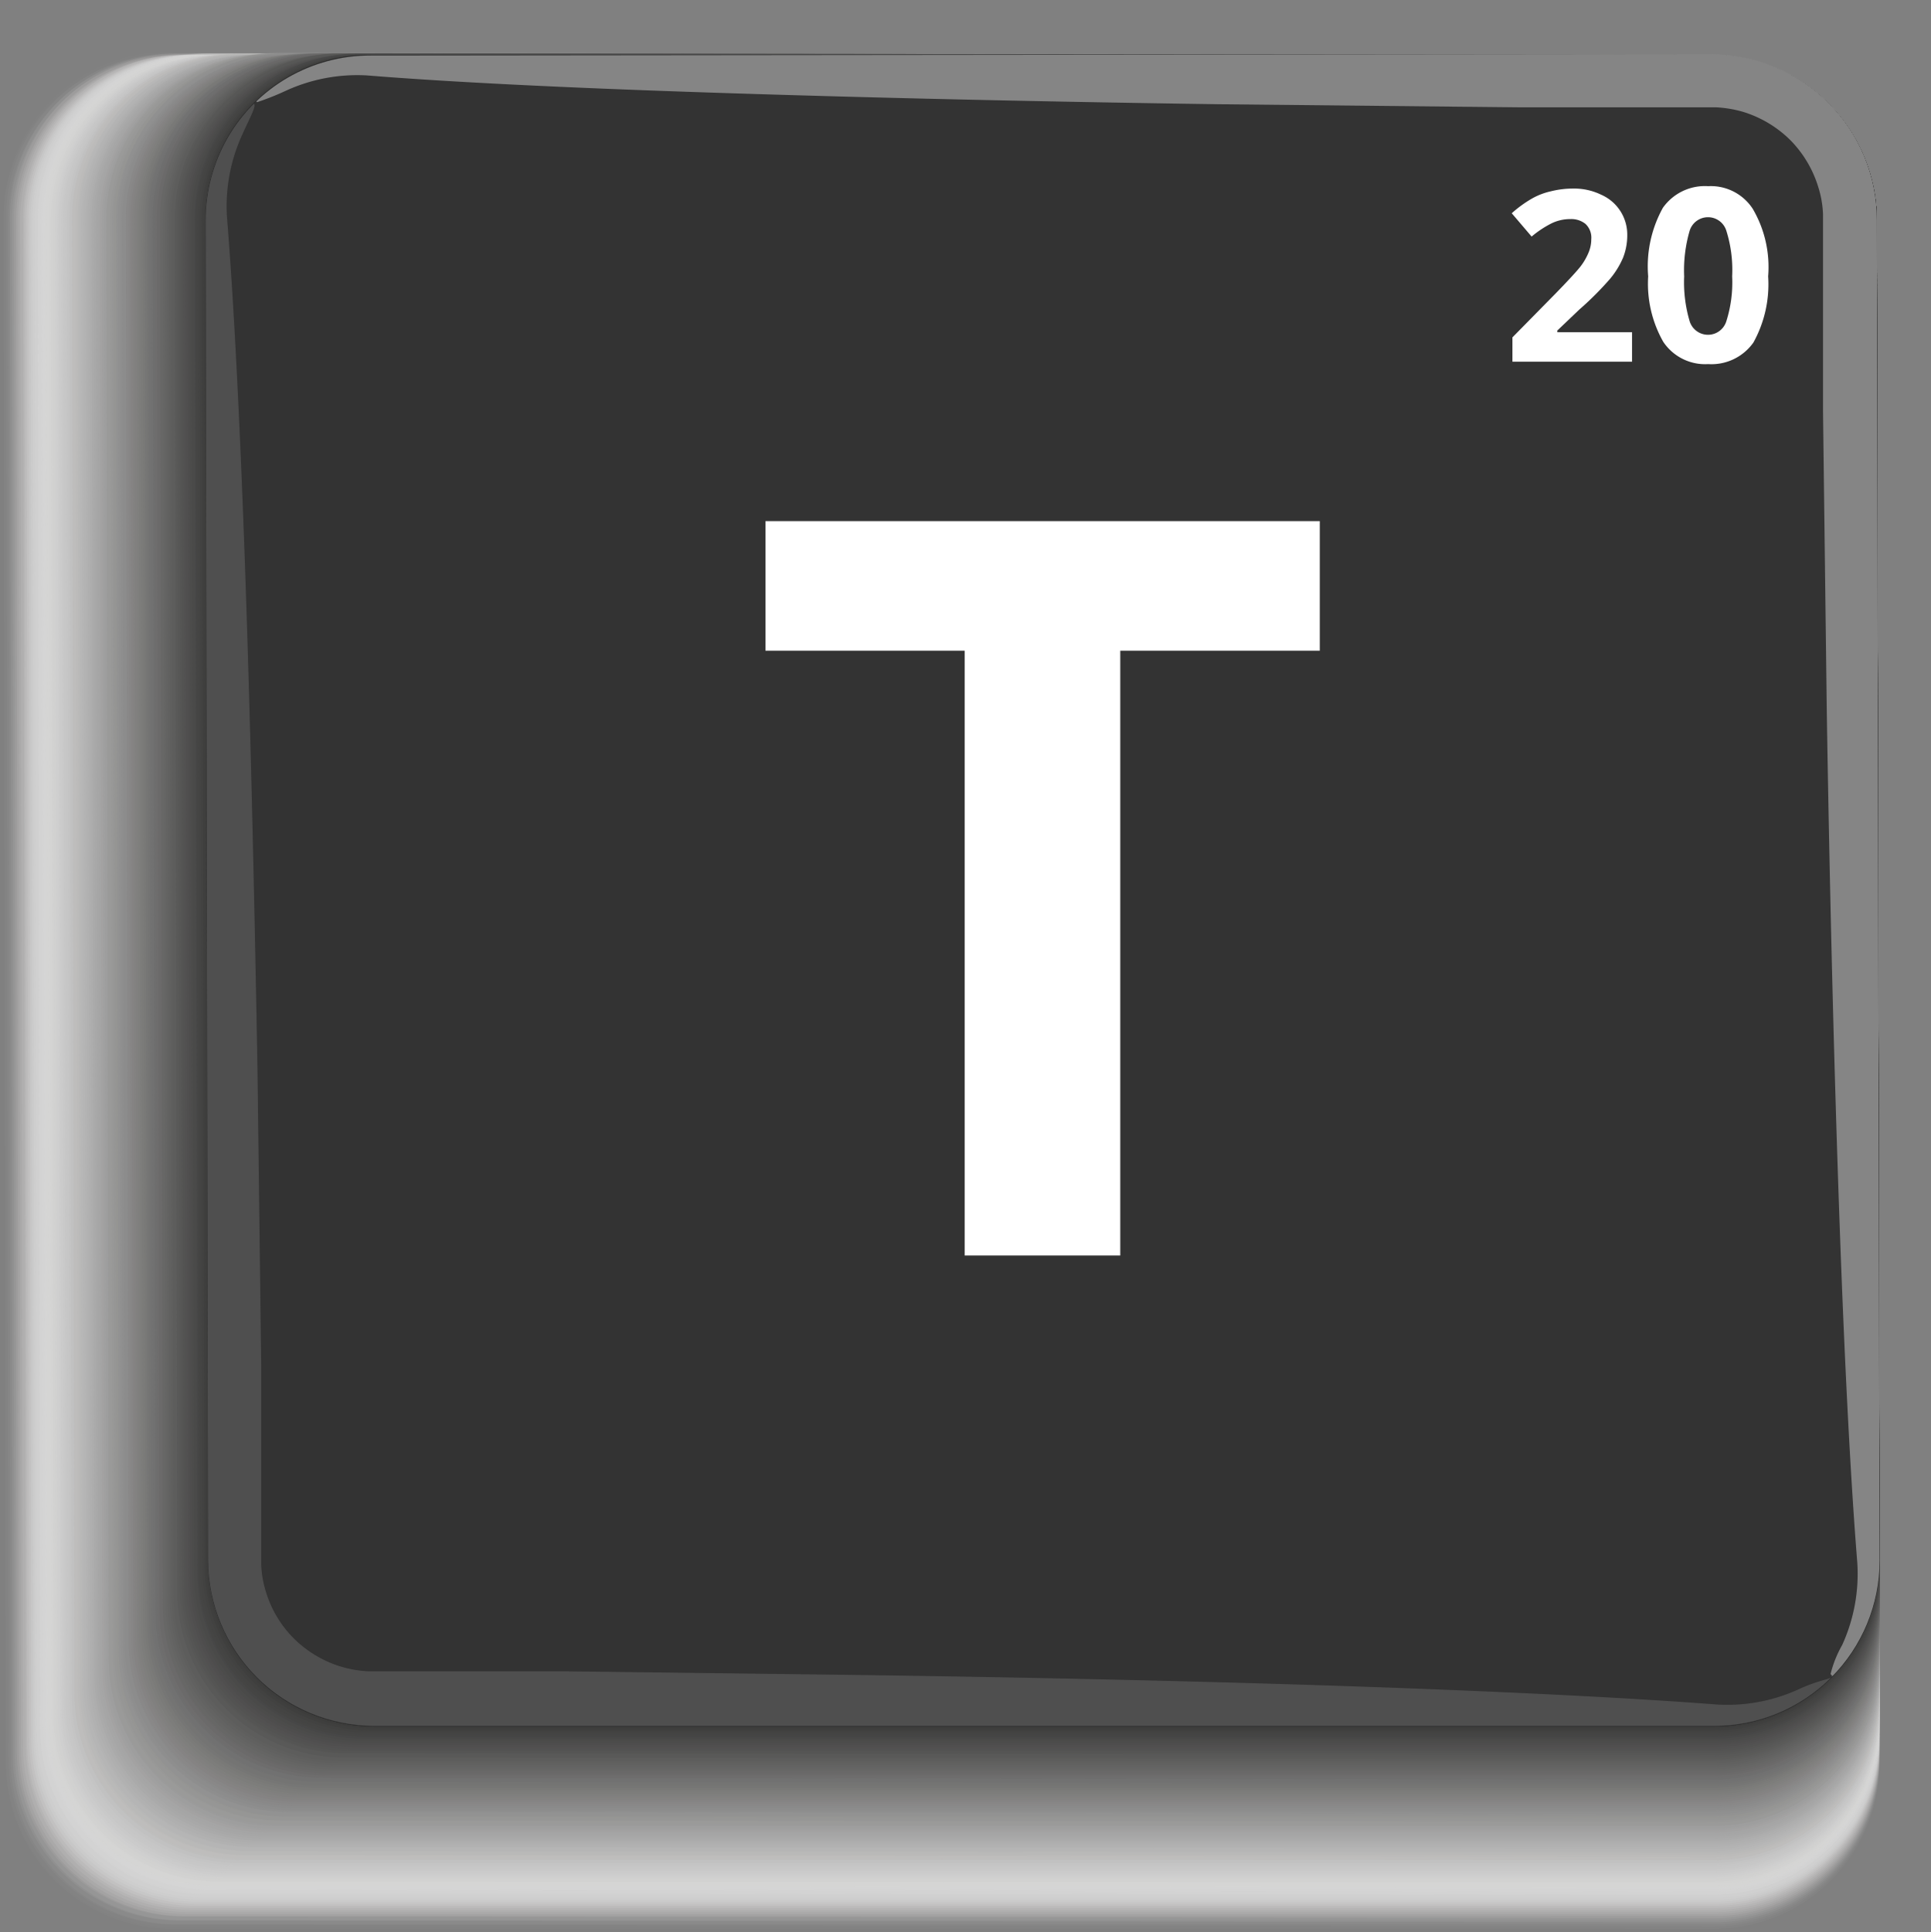 <svg xmlns="http://www.w3.org/2000/svg" xmlns:xlink="http://www.w3.org/1999/xlink" viewBox="0 0 56.33 56.36"><rect x="0" y="0" width="56.33" height="56.36" fill="#808080" stroke="none"/><defs><style>.cls-1{fill:none;}.cls-2{isolation:isolate;}.cls-3{mix-blend-mode:multiply;}.cls-110,.cls-4{fill:#fff;}.cls-4{opacity:0;}.cls-5{fill:#fdfdfd;opacity:0.01;}.cls-6{fill:#fbfbfb;opacity:0.02;}.cls-7{fill:#f9f9f9;opacity:0.03;}.cls-8{fill:#f7f7f7;opacity:0.04;}.cls-9{fill:#f5f5f5;opacity:0.05;}.cls-10{fill:#f3f3f3;opacity:0.06;}.cls-11{fill:#f2f1f1;opacity:0.07;}.cls-12{fill:#f0f0ef;opacity:0.08;}.cls-13{fill:#eee;opacity:0.09;}.cls-14{fill:#ececec;opacity:0.1;}.cls-15{fill:#eaeaea;opacity:0.11;}.cls-16{fill:#e8e8e8;opacity:0.12;}.cls-17{fill:#e6e6e6;opacity:0.13;}.cls-18{fill:#e4e4e4;opacity:0.14;}.cls-19{fill:#e2e2e2;opacity:0.15;}.cls-20{fill:#e0e0e0;opacity:0.16;}.cls-21{fill:#dedede;opacity:0.17;}.cls-22{fill:#dcdcdc;opacity:0.18;}.cls-23{fill:#dadada;opacity:0.19;}.cls-24{fill:#d8d8d8;opacity:0.2;}.cls-25{fill:#d7d6d6;opacity:0.21;}.cls-26{fill:#d5d5d4;opacity:0.22;}.cls-27{fill:#d3d3d2;opacity:0.23;}.cls-28{fill:#d1d1d0;opacity:0.24;}.cls-29{fill:#cfcfcf;opacity:0.25;}.cls-30{fill:#cdcdcd;opacity:0.26;}.cls-31{fill:#cbcbcb;opacity:0.27;}.cls-32{fill:#c9c9c9;opacity:0.28;}.cls-33{fill:#c7c7c7;opacity:0.29;}.cls-34{fill:#c5c5c5;opacity:0.3;}.cls-35{fill:#c3c3c3;opacity:0.31;}.cls-36{fill:#c1c1c1;opacity:0.32;}.cls-37{fill:#bfbfbf;opacity:0.33;}.cls-38{fill:#bdbdbd;opacity:0.34;}.cls-39{fill:#bcbbbb;opacity:0.35;}.cls-40{fill:#babab9;opacity:0.36;}.cls-41{fill:#b8b8b7;opacity:0.37;}.cls-42{fill:#b6b6b5;opacity:0.38;}.cls-43{fill:#b4b4b3;opacity:0.39;}.cls-44{fill:#b2b2b1;opacity:0.4;}.cls-45{fill:#b0b0b0;opacity:0.41;}.cls-46{fill:#aeaeae;opacity:0.42;}.cls-47{fill:#acacac;opacity:0.43;}.cls-48{fill:#aaa;opacity:0.44;}.cls-49{fill:#a8a8a8;opacity:0.45;}.cls-50{fill:#a6a6a6;opacity:0.46;}.cls-51{fill:#a4a4a4;opacity:0.47;}.cls-52{fill:#a3a2a2;opacity:0.48;}.cls-53{fill:#a1a0a0;opacity:0.49;}.cls-54{fill:#9f9f9e;opacity:0.5;}.cls-55{fill:#9d9d9c;opacity:0.5;}.cls-56{fill:#9b9b9a;opacity:0.51;}.cls-57{fill:#999998;opacity:0.52;}.cls-58{fill:#979796;opacity:0.53;}.cls-59{fill:#959594;opacity:0.54;}.cls-60{fill:#939392;opacity:0.55;}.cls-61{fill:#919191;opacity:0.56;}.cls-62{fill:#8f8f8f;opacity:0.57;}.cls-63{fill:#8d8d8d;opacity:0.58;}.cls-64{fill:#8b8b8b;opacity:0.59;}.cls-65{fill:#898989;opacity:0.6;}.cls-66{fill:#888787;opacity:0.61;}.cls-67{fill:#868585;opacity:0.62;}.cls-68{fill:#848383;opacity:0.63;}.cls-69{fill:#828281;opacity:0.64;}.cls-70{fill:#80807f;opacity:0.65;}.cls-71{fill:#7e7e7d;opacity:0.66;}.cls-72{fill:#7c7c7b;opacity:0.67;}.cls-73{fill:#7a7a79;opacity:0.68;}.cls-74{fill:#787877;opacity:0.69;}.cls-75{fill:#767675;opacity:0.7;}.cls-76{fill:#747473;opacity:0.71;}.cls-77{fill:#727272;opacity:0.72;}.cls-78{fill:#707070;opacity:0.73;}.cls-79{fill:#6e6e6e;opacity:0.74;}.cls-80{fill:#6d6c6c;opacity:0.75;}.cls-81{fill:#6b6a6a;opacity:0.76;}.cls-82{fill:#696868;opacity:0.77;}.cls-83{fill:#676766;opacity:0.78;}.cls-84{fill:#656564;opacity:0.79;}.cls-85{fill:#636362;opacity:0.8;}.cls-86{fill:#616160;opacity:0.81;}.cls-87{fill:#5f5f5e;opacity:0.82;}.cls-88{fill:#5d5d5c;opacity:0.83;}.cls-89{fill:#5b5b5a;opacity:0.84;}.cls-90{fill:#595958;opacity:0.85;}.cls-91{fill:#575756;opacity:0.86;}.cls-92{fill:#555554;opacity:0.87;}.cls-93{fill:#535352;opacity:0.88;}.cls-94{fill:#525151;opacity:0.89;}.cls-95{fill:#504f4f;opacity:0.9;}.cls-96{fill:#4e4d4d;opacity:0.91;}.cls-97{fill:#4c4c4b;opacity:0.92;}.cls-98{fill:#4a4a49;opacity:0.93;}.cls-99{fill:#484847;opacity:0.94;}.cls-100{fill:#464645;opacity:0.95;}.cls-101{fill:#444443;opacity:0.96;}.cls-102{fill:#424241;opacity:0.97;}.cls-103{fill:#40403f;opacity:0.98;}.cls-104{fill:#3e3e3d;opacity:0.99;}.cls-105{fill:#1a1a1a;}.cls-106{fill:#333;}.cls-107{clip-path:url(#clip-path);}.cls-108{fill:#4f4f4f;}.cls-109{fill:#858585;}</style><clipPath id="clip-path" transform="translate(-1089.25 -545.16)"><path id="SVGID" class="cls-1" d="M1139.17,546.74a4.83,4.83,0,0,1,4.83,4.83l.08,39.11a4.82,4.82,0,0,1-4.82,4.82l-39.1,0a4.85,4.85,0,0,1-4.84-4.83l-.07-39.07a4.8,4.8,0,0,1,4.81-4.82Z"/></clipPath></defs><g class="cls-2"><g id="Capa_1" data-name="Capa 1"><g class="cls-3"><path class="cls-4" d="M1139.17,546.76a4.83,4.83,0,0,1,4.83,4.83l.08,45.11a4.82,4.82,0,0,1-4.82,4.82l-45.1,0a4.85,4.85,0,0,1-4.84-4.83l-.07-45.11a4.79,4.79,0,0,1,4.81-4.82Z" transform="translate(-1089.25 -545.16)"/><path class="cls-5" d="M1139.17,546.76a4.83,4.83,0,0,1,4.83,4.83l.08,45a4.83,4.83,0,0,1-4.82,4.83l-45-.05a4.85,4.85,0,0,1-4.84-4.83l-.07-45.05a4.79,4.79,0,0,1,4.81-4.82Z" transform="translate(-1089.25 -545.16)"/><path class="cls-6" d="M1139.17,546.76a4.83,4.83,0,0,1,4.83,4.83l.08,45a4.83,4.83,0,0,1-4.82,4.83l-45,0a4.85,4.85,0,0,1-4.84-4.83l-.07-45a4.79,4.79,0,0,1,4.81-4.82Z" transform="translate(-1089.25 -545.16)"/><path class="cls-7" d="M1139.17,546.76a4.83,4.83,0,0,1,4.83,4.83l.08,44.93a4.83,4.83,0,0,1-4.82,4.83l-44.92-.05a4.85,4.85,0,0,1-4.84-4.83l-.07-44.93a4.79,4.79,0,0,1,4.81-4.82Z" transform="translate(-1089.25 -545.16)"/><path class="cls-8" d="M1139.17,546.76a4.83,4.83,0,0,1,4.83,4.83l.08,44.87a4.82,4.82,0,0,1-4.82,4.83l-44.86,0a4.85,4.85,0,0,1-4.84-4.83l-.07-44.87a4.79,4.79,0,0,1,4.81-4.82Z" transform="translate(-1089.25 -545.16)"/><path class="cls-9" d="M1139.17,546.76a4.83,4.83,0,0,1,4.83,4.83l.08,44.82a4.82,4.82,0,0,1-4.82,4.82l-44.8-.05a4.85,4.85,0,0,1-4.84-4.83l-.08-44.81a4.8,4.8,0,0,1,4.82-4.82Z" transform="translate(-1089.25 -545.16)"/><path class="cls-10" d="M1139.17,546.76a4.83,4.83,0,0,1,4.83,4.83l.08,44.76a4.82,4.82,0,0,1-4.82,4.82l-44.75,0a4.85,4.85,0,0,1-4.83-4.83l-.08-44.75a4.8,4.8,0,0,1,4.82-4.82Z" transform="translate(-1089.25 -545.16)"/><path class="cls-11" d="M1139.17,546.76a4.83,4.83,0,0,1,4.83,4.83l.08,44.7a4.82,4.82,0,0,1-4.82,4.82l-44.69-.05a4.85,4.85,0,0,1-4.83-4.83l-.08-44.69a4.8,4.8,0,0,1,4.82-4.82Z" transform="translate(-1089.25 -545.16)"/><path class="cls-12" d="M1139.17,546.76a4.83,4.83,0,0,1,4.83,4.83l.08,44.64a4.82,4.82,0,0,1-4.82,4.82l-44.63,0a4.85,4.85,0,0,1-4.83-4.83l-.08-44.63a4.8,4.8,0,0,1,4.82-4.82Z" transform="translate(-1089.25 -545.16)"/><path class="cls-13" d="M1139.17,546.76a4.83,4.83,0,0,1,4.83,4.83l.08,44.58a4.82,4.82,0,0,1-4.82,4.82l-44.57,0a4.85,4.85,0,0,1-4.83-4.84l-.08-44.57a4.8,4.8,0,0,1,4.82-4.82Z" transform="translate(-1089.25 -545.16)"/><path class="cls-14" d="M1139.17,546.76a4.83,4.83,0,0,1,4.83,4.83l.08,44.52a4.82,4.82,0,0,1-4.82,4.82l-44.51,0a4.85,4.85,0,0,1-4.83-4.84l-.08-44.51a4.8,4.8,0,0,1,4.82-4.82Z" transform="translate(-1089.25 -545.16)"/><path class="cls-15" d="M1139.17,546.76a4.83,4.83,0,0,1,4.83,4.83l.08,44.46a4.82,4.82,0,0,1-4.82,4.82l-44.45,0A4.85,4.85,0,0,1,1090,596l-.08-44.45a4.8,4.8,0,0,1,4.82-4.82Z" transform="translate(-1089.25 -545.16)"/><path class="cls-16" d="M1139.17,546.76a4.83,4.83,0,0,1,4.83,4.83l.08,44.4a4.82,4.82,0,0,1-4.82,4.82l-44.39,0a4.84,4.84,0,0,1-4.83-4.83l-.08-44.4a4.8,4.8,0,0,1,4.82-4.82Z" transform="translate(-1089.25 -545.16)"/><path class="cls-17" d="M1139.17,546.76a4.83,4.83,0,0,1,4.83,4.83l.08,44.34a4.82,4.82,0,0,1-4.82,4.82l-44.33,0a4.84,4.84,0,0,1-4.83-4.83l-.08-44.34a4.8,4.8,0,0,1,4.82-4.82Z" transform="translate(-1089.25 -545.16)"/><path class="cls-18" d="M1139.17,546.76a4.83,4.83,0,0,1,4.83,4.83l.08,44.28a4.82,4.82,0,0,1-4.82,4.82l-44.27,0a4.84,4.84,0,0,1-4.83-4.83l-.08-44.28a4.8,4.8,0,0,1,4.82-4.82Z" transform="translate(-1089.25 -545.16)"/><path class="cls-19" d="M1139.17,546.76a4.83,4.83,0,0,1,4.83,4.83l.08,44.22a4.82,4.82,0,0,1-4.82,4.82l-44.21,0a4.84,4.84,0,0,1-4.83-4.83l-.08-44.22a4.8,4.8,0,0,1,4.82-4.82Z" transform="translate(-1089.25 -545.16)"/><path class="cls-20" d="M1139.17,546.76a4.83,4.83,0,0,1,4.83,4.83l.08,44.16a4.82,4.82,0,0,1-4.82,4.82l-44.15,0a4.85,4.85,0,0,1-4.84-4.83l-.07-44.16a4.79,4.79,0,0,1,4.81-4.82Z" transform="translate(-1089.25 -545.16)"/><path class="cls-21" d="M1139.17,546.76a4.83,4.83,0,0,1,4.83,4.83l.08,44.1a4.82,4.82,0,0,1-4.82,4.82l-44.09,0a4.85,4.85,0,0,1-4.84-4.83l-.07-44.1a4.79,4.79,0,0,1,4.81-4.82Z" transform="translate(-1089.25 -545.16)"/><path class="cls-22" d="M1139.17,546.76a4.83,4.83,0,0,1,4.83,4.83l.08,44a4.83,4.83,0,0,1-4.82,4.83l-44-.05a4.85,4.85,0,0,1-4.84-4.83l-.07-44a4.79,4.79,0,0,1,4.81-4.82Z" transform="translate(-1089.25 -545.16)"/><path class="cls-23" d="M1139.17,546.76a4.83,4.83,0,0,1,4.83,4.83l.08,44a4.83,4.83,0,0,1-4.82,4.83l-44,0a4.85,4.85,0,0,1-4.84-4.83l-.07-44a4.79,4.79,0,0,1,4.81-4.82Z" transform="translate(-1089.25 -545.16)"/><path class="cls-24" d="M1139.17,546.76a4.83,4.83,0,0,1,4.83,4.83l.08,43.92a4.83,4.83,0,0,1-4.82,4.83l-43.91-.05a4.85,4.85,0,0,1-4.84-4.83l-.07-43.92a4.79,4.79,0,0,1,4.81-4.82Z" transform="translate(-1089.25 -545.16)"/><path class="cls-25" d="M1139.17,546.76a4.83,4.83,0,0,1,4.83,4.83l.08,43.86a4.82,4.82,0,0,1-4.82,4.83l-43.85,0a4.85,4.85,0,0,1-4.84-4.83l-.07-43.86a4.79,4.79,0,0,1,4.81-4.82Z" transform="translate(-1089.25 -545.16)"/><path class="cls-26" d="M1139.17,546.76a4.83,4.83,0,0,1,4.83,4.83l.08,43.81a4.82,4.82,0,0,1-4.82,4.82l-43.8-.05a4.85,4.85,0,0,1-4.83-4.83l-.08-43.8a4.8,4.8,0,0,1,4.82-4.82Z" transform="translate(-1089.25 -545.16)"/><path class="cls-27" d="M1139.17,546.76a4.83,4.83,0,0,1,4.83,4.83l.08,43.75a4.82,4.82,0,0,1-4.82,4.82l-43.74,0a4.85,4.85,0,0,1-4.83-4.83l-.08-43.74a4.8,4.8,0,0,1,4.82-4.82Z" transform="translate(-1089.25 -545.16)"/><path class="cls-28" d="M1139.17,546.76a4.83,4.83,0,0,1,4.83,4.83l.08,43.69a4.82,4.82,0,0,1-4.82,4.82l-43.68-.05a4.85,4.85,0,0,1-4.83-4.83l-.08-43.68a4.8,4.8,0,0,1,4.82-4.82Z" transform="translate(-1089.25 -545.16)"/><path class="cls-29" d="M1139.17,546.76a4.83,4.83,0,0,1,4.83,4.83l.08,43.63a4.82,4.82,0,0,1-4.82,4.82l-43.62,0a4.85,4.85,0,0,1-4.83-4.83l-.08-43.62a4.8,4.8,0,0,1,4.82-4.82Z" transform="translate(-1089.25 -545.16)"/><path class="cls-30" d="M1139.17,546.76a4.83,4.83,0,0,1,4.83,4.83l.08,43.57a4.82,4.82,0,0,1-4.82,4.82l-43.56,0a4.85,4.85,0,0,1-4.83-4.84l-.08-43.56a4.8,4.8,0,0,1,4.82-4.82Z" transform="translate(-1089.25 -545.16)"/><path class="cls-31" d="M1139.17,546.76a4.83,4.83,0,0,1,4.83,4.83l.08,43.51a4.82,4.82,0,0,1-4.82,4.82l-43.5,0a4.85,4.85,0,0,1-4.83-4.84l-.08-43.5a4.8,4.8,0,0,1,4.82-4.82Z" transform="translate(-1089.25 -545.16)"/><path class="cls-32" d="M1139.17,546.76a4.83,4.83,0,0,1,4.83,4.83l.08,43.45a4.82,4.82,0,0,1-4.82,4.82l-43.44,0A4.85,4.85,0,0,1,1091,595l-.08-43.44a4.8,4.8,0,0,1,4.82-4.82Z" transform="translate(-1089.25 -545.16)"/><path class="cls-33" d="M1139.17,546.76a4.83,4.83,0,0,1,4.83,4.83l.08,43.39a4.82,4.82,0,0,1-4.82,4.82l-43.38,0a4.84,4.84,0,0,1-4.83-4.83l-.08-43.39a4.8,4.8,0,0,1,4.82-4.82Z" transform="translate(-1089.25 -545.16)"/><path class="cls-34" d="M1139.17,546.76a4.83,4.83,0,0,1,4.83,4.83l.08,43.33a4.82,4.82,0,0,1-4.82,4.82l-43.32,0a4.84,4.84,0,0,1-4.83-4.83l-.08-43.33a4.8,4.8,0,0,1,4.82-4.82Z" transform="translate(-1089.25 -545.16)"/><path class="cls-35" d="M1139.17,546.76a4.83,4.83,0,0,1,4.83,4.83l.08,43.27a4.82,4.82,0,0,1-4.82,4.82l-43.26,0a4.84,4.84,0,0,1-4.83-4.83l-.08-43.27a4.8,4.8,0,0,1,4.82-4.82Z" transform="translate(-1089.25 -545.16)"/><path class="cls-36" d="M1139.17,546.76a4.83,4.83,0,0,1,4.83,4.83l.08,43.21a4.82,4.82,0,0,1-4.82,4.82l-43.2,0a4.83,4.83,0,0,1-4.83-4.83l-.08-43.21a4.8,4.8,0,0,1,4.82-4.82Z" transform="translate(-1089.25 -545.16)"/><path class="cls-37" d="M1139.17,546.76a4.83,4.83,0,0,1,4.83,4.83l.08,43.15a4.82,4.82,0,0,1-4.82,4.82l-43.14,0a4.85,4.85,0,0,1-4.84-4.83l-.07-43.15a4.79,4.79,0,0,1,4.81-4.82Z" transform="translate(-1089.25 -545.16)"/><path class="cls-38" d="M1139.17,546.76a4.83,4.83,0,0,1,4.83,4.83l.08,43.09a4.82,4.82,0,0,1-4.82,4.82l-43.08,0a4.85,4.85,0,0,1-4.84-4.83l-.07-43.09a4.79,4.79,0,0,1,4.81-4.82Z" transform="translate(-1089.25 -545.16)"/><path class="cls-39" d="M1139.17,546.76a4.83,4.83,0,0,1,4.83,4.83l.08,43a4.83,4.83,0,0,1-4.82,4.83l-43-.05a4.85,4.85,0,0,1-4.84-4.83l-.07-43a4.79,4.79,0,0,1,4.81-4.82Z" transform="translate(-1089.25 -545.16)"/><path class="cls-40" d="M1139.17,546.76a4.83,4.83,0,0,1,4.83,4.83l.08,43a4.83,4.83,0,0,1-4.82,4.83l-43,0a4.85,4.85,0,0,1-4.84-4.83l-.07-43a4.79,4.79,0,0,1,4.81-4.82Z" transform="translate(-1089.25 -545.16)"/><path class="cls-41" d="M1139.17,546.76a4.83,4.83,0,0,1,4.83,4.83l.08,42.91a4.83,4.83,0,0,1-4.82,4.83l-42.9-.05a4.85,4.85,0,0,1-4.84-4.83l-.07-42.91a4.79,4.79,0,0,1,4.81-4.82Z" transform="translate(-1089.25 -545.16)"/><path class="cls-42" d="M1139.17,546.76a4.83,4.83,0,0,1,4.83,4.83l.08,42.86a4.82,4.82,0,0,1-4.82,4.82l-42.84,0a4.85,4.85,0,0,1-4.84-4.83l-.07-42.85a4.79,4.79,0,0,1,4.81-4.82Z" transform="translate(-1089.25 -545.16)"/><path class="cls-43" d="M1139.17,546.76a4.83,4.83,0,0,1,4.83,4.83l.08,42.8a4.82,4.82,0,0,1-4.82,4.82l-42.79-.05a4.85,4.85,0,0,1-4.83-4.83l-.08-42.79a4.8,4.8,0,0,1,4.82-4.82Z" transform="translate(-1089.25 -545.16)"/><path class="cls-44" d="M1139.17,546.76a4.83,4.83,0,0,1,4.83,4.83l.08,42.74a4.82,4.82,0,0,1-4.82,4.82l-42.73,0a4.85,4.85,0,0,1-4.83-4.83l-.08-42.73a4.8,4.8,0,0,1,4.82-4.82Z" transform="translate(-1089.25 -545.16)"/><path class="cls-45" d="M1139.17,546.76a4.83,4.83,0,0,1,4.83,4.83l.08,42.68a4.82,4.82,0,0,1-4.82,4.82l-42.67-.05a4.85,4.85,0,0,1-4.83-4.83l-.08-42.67a4.8,4.8,0,0,1,4.82-4.82Z" transform="translate(-1089.25 -545.16)"/><path class="cls-46" d="M1139.17,546.76a4.83,4.83,0,0,1,4.83,4.83l.08,42.62a4.82,4.82,0,0,1-4.82,4.82l-42.61,0a4.84,4.84,0,0,1-4.83-4.83l-.08-42.61a4.8,4.8,0,0,1,4.82-4.82Z" transform="translate(-1089.25 -545.16)"/><path class="cls-47" d="M1139.17,546.76a4.83,4.83,0,0,1,4.83,4.83l.08,42.56a4.82,4.82,0,0,1-4.82,4.82l-42.55,0a4.85,4.85,0,0,1-4.83-4.84l-.08-42.55a4.8,4.8,0,0,1,4.82-4.82Z" transform="translate(-1089.25 -545.16)"/><path class="cls-48" d="M1139.17,546.76a4.83,4.83,0,0,1,4.83,4.83l.08,42.5a4.82,4.82,0,0,1-4.82,4.82l-42.49,0a4.85,4.85,0,0,1-4.83-4.84l-.08-42.49a4.8,4.8,0,0,1,4.82-4.82Z" transform="translate(-1089.25 -545.16)"/><path class="cls-49" d="M1139.17,546.76a4.83,4.83,0,0,1,4.83,4.83l.08,42.44a4.82,4.82,0,0,1-4.82,4.82l-42.43,0A4.85,4.85,0,0,1,1092,594l-.08-42.43a4.8,4.8,0,0,1,4.82-4.82Z" transform="translate(-1089.25 -545.16)"/><path class="cls-50" d="M1139.17,546.76a4.83,4.83,0,0,1,4.83,4.83l.08,42.38a4.82,4.82,0,0,1-4.82,4.82l-42.37,0a4.84,4.84,0,0,1-4.83-4.83l-.08-42.38a4.8,4.8,0,0,1,4.82-4.82Z" transform="translate(-1089.25 -545.16)"/><path class="cls-51" d="M1139.17,546.76a4.83,4.83,0,0,1,4.83,4.83l.08,42.32a4.82,4.82,0,0,1-4.82,4.82l-42.31,0a4.84,4.84,0,0,1-4.83-4.83l-.08-42.32a4.8,4.8,0,0,1,4.82-4.82Z" transform="translate(-1089.25 -545.16)"/><path class="cls-52" d="M1139.17,546.76a4.83,4.83,0,0,1,4.83,4.83l.08,42.26a4.82,4.82,0,0,1-4.82,4.82l-42.25,0a4.84,4.84,0,0,1-4.83-4.83l-.08-42.26a4.8,4.8,0,0,1,4.82-4.82Z" transform="translate(-1089.25 -545.16)"/><path class="cls-53" d="M1139.17,546.76a4.83,4.83,0,0,1,4.83,4.83l.08,42.2a4.82,4.82,0,0,1-4.82,4.82l-42.19,0a4.85,4.85,0,0,1-4.84-4.83l-.07-42.2a4.8,4.8,0,0,1,4.82-4.82Z" transform="translate(-1089.25 -545.16)"/><path class="cls-54" d="M1139.17,546.76a4.83,4.83,0,0,1,4.83,4.83l.08,42.14a4.82,4.82,0,0,1-4.82,4.82l-42.13,0a4.85,4.85,0,0,1-4.84-4.83l-.07-42.14a4.79,4.79,0,0,1,4.81-4.82Z" transform="translate(-1089.25 -545.16)"/><path class="cls-55" d="M1139.17,546.76a4.83,4.83,0,0,1,4.83,4.83l.08,42.08a4.83,4.83,0,0,1-4.82,4.83l-42.07,0a4.85,4.85,0,0,1-4.84-4.83l-.07-42.08a4.79,4.79,0,0,1,4.81-4.82Z" transform="translate(-1089.25 -545.16)"/><path class="cls-56" d="M1139.17,546.76a4.83,4.83,0,0,1,4.83,4.83l.08,42a4.83,4.83,0,0,1-4.82,4.83l-42-.05a4.85,4.85,0,0,1-4.84-4.83l-.07-42a4.79,4.79,0,0,1,4.81-4.82Z" transform="translate(-1089.25 -545.16)"/><path class="cls-57" d="M1139.17,546.76a4.83,4.83,0,0,1,4.83,4.83l.08,42a4.83,4.83,0,0,1-4.82,4.83l-42,0a4.85,4.85,0,0,1-4.84-4.83l-.07-42a4.79,4.79,0,0,1,4.81-4.82Z" transform="translate(-1089.25 -545.16)"/><path class="cls-58" d="M1139.17,546.76a4.83,4.83,0,0,1,4.83,4.83l.08,41.9a4.83,4.83,0,0,1-4.82,4.83l-41.89-.05a4.85,4.85,0,0,1-4.84-4.83l-.07-41.9a4.79,4.79,0,0,1,4.81-4.82Z" transform="translate(-1089.25 -545.16)"/><path class="cls-59" d="M1139.17,546.76a4.83,4.83,0,0,1,4.83,4.83l.08,41.85a4.82,4.82,0,0,1-4.82,4.82l-41.83,0a4.85,4.85,0,0,1-4.84-4.83l-.07-41.84a4.79,4.79,0,0,1,4.81-4.82Z" transform="translate(-1089.25 -545.16)"/><path class="cls-60" d="M1139.17,546.76a4.83,4.83,0,0,1,4.83,4.83l.08,41.79a4.82,4.82,0,0,1-4.82,4.82l-41.78-.05a4.85,4.85,0,0,1-4.83-4.83l-.08-41.78a4.8,4.8,0,0,1,4.82-4.82Z" transform="translate(-1089.25 -545.16)"/><path class="cls-61" d="M1139.17,546.76a4.83,4.83,0,0,1,4.83,4.83l.08,41.73a4.82,4.82,0,0,1-4.82,4.82l-41.72,0a4.85,4.85,0,0,1-4.83-4.83l-.08-41.72a4.8,4.8,0,0,1,4.82-4.82Z" transform="translate(-1089.25 -545.16)"/><path class="cls-62" d="M1139.17,546.76a4.83,4.83,0,0,1,4.83,4.83l.08,41.67a4.82,4.82,0,0,1-4.82,4.82L1097.6,598a4.85,4.85,0,0,1-4.83-4.83l-.08-41.66a4.8,4.8,0,0,1,4.82-4.82Z" transform="translate(-1089.25 -545.16)"/><path class="cls-63" d="M1139.17,546.76a4.83,4.83,0,0,1,4.83,4.83l.08,41.61a4.82,4.82,0,0,1-4.82,4.82l-41.6,0a4.83,4.83,0,0,1-4.83-4.83l-.08-41.6a4.8,4.8,0,0,1,4.82-4.82Z" transform="translate(-1089.25 -545.16)"/><path class="cls-64" d="M1139.17,546.76a4.83,4.83,0,0,1,4.83,4.83l.08,41.55a4.82,4.82,0,0,1-4.82,4.82l-41.54,0a4.85,4.85,0,0,1-4.83-4.84l-.08-41.54a4.8,4.8,0,0,1,4.82-4.82Z" transform="translate(-1089.25 -545.16)"/><path class="cls-65" d="M1139.17,546.76a4.83,4.83,0,0,1,4.83,4.83l.08,41.49a4.82,4.82,0,0,1-4.82,4.82l-41.48,0A4.85,4.85,0,0,1,1093,593l-.08-41.48a4.8,4.8,0,0,1,4.82-4.82Z" transform="translate(-1089.25 -545.16)"/><path class="cls-66" d="M1139.17,546.76a4.83,4.83,0,0,1,4.83,4.83l.08,41.43a4.82,4.82,0,0,1-4.82,4.82l-41.42,0A4.85,4.85,0,0,1,1093,593l-.08-41.42a4.8,4.8,0,0,1,4.82-4.82Z" transform="translate(-1089.25 -545.16)"/><path class="cls-67" d="M1139.17,546.76a4.83,4.83,0,0,1,4.83,4.83l.08,41.37a4.82,4.82,0,0,1-4.82,4.82l-41.36,0a4.84,4.84,0,0,1-4.83-4.83l-.08-41.37a4.8,4.8,0,0,1,4.82-4.82Z" transform="translate(-1089.25 -545.16)"/><path class="cls-68" d="M1139.17,546.76a4.83,4.83,0,0,1,4.83,4.83l.08,41.31a4.82,4.82,0,0,1-4.82,4.82l-41.3,0a4.84,4.84,0,0,1-4.83-4.83l-.08-41.31a4.8,4.8,0,0,1,4.82-4.82Z" transform="translate(-1089.25 -545.16)"/><path class="cls-69" d="M1139.17,546.76a4.83,4.83,0,0,1,4.83,4.83l.08,41.25a4.82,4.82,0,0,1-4.82,4.82l-41.24,0a4.84,4.84,0,0,1-4.83-4.83l-.08-41.25a4.8,4.8,0,0,1,4.82-4.82Z" transform="translate(-1089.25 -545.16)"/><path class="cls-70" d="M1139.17,546.76a4.83,4.83,0,0,1,4.83,4.83l.08,41.19a4.82,4.82,0,0,1-4.82,4.82l-41.18,0a4.85,4.85,0,0,1-4.84-4.83l-.07-41.19a4.8,4.8,0,0,1,4.82-4.82Z" transform="translate(-1089.25 -545.16)"/><path class="cls-71" d="M1139.17,546.76a4.83,4.83,0,0,1,4.83,4.83l.08,41.13a4.82,4.82,0,0,1-4.82,4.82l-41.12,0a4.85,4.85,0,0,1-4.84-4.83l-.07-41.13a4.79,4.79,0,0,1,4.81-4.82Z" transform="translate(-1089.25 -545.16)"/><path class="cls-72" d="M1139.17,546.76a4.83,4.83,0,0,1,4.83,4.83l.08,41.07a4.83,4.83,0,0,1-4.82,4.83l-41.06,0a4.85,4.85,0,0,1-4.84-4.83l-.07-41.07a4.79,4.79,0,0,1,4.81-4.82Z" transform="translate(-1089.25 -545.16)"/><path class="cls-73" d="M1139.17,546.76a4.83,4.83,0,0,1,4.83,4.83l.08,41a4.83,4.83,0,0,1-4.82,4.83l-41,0a4.85,4.85,0,0,1-4.84-4.83l-.07-41a4.79,4.79,0,0,1,4.81-4.82Z" transform="translate(-1089.25 -545.16)"/><path class="cls-74" d="M1139.17,546.76a4.83,4.83,0,0,1,4.83,4.83l.08,40.95a4.83,4.83,0,0,1-4.82,4.83l-40.94,0a4.85,4.85,0,0,1-4.84-4.83l-.07-41a4.79,4.79,0,0,1,4.81-4.82Z" transform="translate(-1089.25 -545.16)"/><path class="cls-75" d="M1139.17,546.76a4.83,4.83,0,0,1,4.83,4.83l.08,40.89a4.83,4.83,0,0,1-4.82,4.83l-40.88,0a4.85,4.85,0,0,1-4.84-4.83l-.07-40.89a4.79,4.79,0,0,1,4.81-4.82Z" transform="translate(-1089.25 -545.16)"/><path class="cls-76" d="M1139.17,546.76a4.83,4.83,0,0,1,4.83,4.83l.08,40.84a4.82,4.82,0,0,1-4.82,4.82l-40.82,0a4.85,4.85,0,0,1-4.84-4.83l-.07-40.83a4.79,4.79,0,0,1,4.81-4.82Z" transform="translate(-1089.25 -545.16)"/><path class="cls-77" d="M1139.17,546.76a4.83,4.83,0,0,1,4.83,4.83l.08,40.78a4.82,4.82,0,0,1-4.82,4.82l-40.77-.05a4.85,4.85,0,0,1-4.83-4.83l-.08-40.77a4.8,4.8,0,0,1,4.82-4.82Z" transform="translate(-1089.25 -545.16)"/><path class="cls-78" d="M1139.17,546.76a4.83,4.83,0,0,1,4.83,4.83l.08,40.72a4.82,4.82,0,0,1-4.82,4.82l-40.71,0a4.85,4.85,0,0,1-4.83-4.83l-.08-40.71a4.8,4.8,0,0,1,4.82-4.82Z" transform="translate(-1089.25 -545.16)"/><path class="cls-79" d="M1139.17,546.76a4.83,4.83,0,0,1,4.83,4.83l.08,40.66a4.82,4.82,0,0,1-4.82,4.82l-40.65-.05a4.85,4.85,0,0,1-4.83-4.83l-.08-40.65a4.8,4.8,0,0,1,4.82-4.82Z" transform="translate(-1089.25 -545.16)"/><path class="cls-80" d="M1139.17,546.76a4.83,4.83,0,0,1,4.83,4.83l.08,40.6a4.82,4.82,0,0,1-4.82,4.82l-40.59,0a4.85,4.85,0,0,1-4.83-4.84l-.08-40.59a4.8,4.8,0,0,1,4.82-4.82Z" transform="translate(-1089.25 -545.16)"/><path class="cls-81" d="M1139.17,546.76a4.83,4.83,0,0,1,4.83,4.83l.08,40.54a4.82,4.82,0,0,1-4.82,4.82l-40.53,0a4.85,4.85,0,0,1-4.83-4.84l-.08-40.53a4.8,4.8,0,0,1,4.82-4.82Z" transform="translate(-1089.25 -545.16)"/><path class="cls-82" d="M1139.17,546.76a4.83,4.83,0,0,1,4.83,4.83l.08,40.48a4.82,4.82,0,0,1-4.82,4.82l-40.47,0A4.85,4.85,0,0,1,1094,592l-.08-40.47a4.8,4.8,0,0,1,4.82-4.82Z" transform="translate(-1089.25 -545.16)"/><path class="cls-83" d="M1139.17,546.76a4.83,4.83,0,0,1,4.83,4.83l.08,40.42a4.82,4.82,0,0,1-4.82,4.82l-40.41,0A4.85,4.85,0,0,1,1094,592l-.08-40.41a4.8,4.8,0,0,1,4.82-4.82Z" transform="translate(-1089.25 -545.16)"/><path class="cls-84" d="M1139.17,546.76a4.83,4.83,0,0,1,4.83,4.83l.08,40.36a4.82,4.82,0,0,1-4.82,4.82l-40.35,0a4.84,4.84,0,0,1-4.83-4.83l-.08-40.36a4.8,4.8,0,0,1,4.82-4.82Z" transform="translate(-1089.25 -545.16)"/><path class="cls-85" d="M1139.17,546.76a4.83,4.83,0,0,1,4.83,4.83l.08,40.3a4.82,4.82,0,0,1-4.82,4.82l-40.29,0a4.84,4.84,0,0,1-4.83-4.83l-.08-40.3a4.8,4.8,0,0,1,4.82-4.82Z" transform="translate(-1089.25 -545.16)"/><path class="cls-86" d="M1139.17,546.76a4.83,4.83,0,0,1,4.83,4.83l.08,40.24a4.82,4.82,0,0,1-4.82,4.82l-40.23,0a4.84,4.84,0,0,1-4.83-4.83l-.08-40.24a4.8,4.8,0,0,1,4.82-4.82Z" transform="translate(-1089.25 -545.16)"/><path class="cls-87" d="M1139.17,546.76a4.83,4.83,0,0,1,4.83,4.83l.08,40.18a4.82,4.82,0,0,1-4.82,4.82l-40.17,0a4.85,4.85,0,0,1-4.84-4.83l-.07-40.18a4.79,4.79,0,0,1,4.81-4.82Z" transform="translate(-1089.25 -545.16)"/><path class="cls-88" d="M1139.17,546.76a4.83,4.83,0,0,1,4.83,4.83l.08,40.12a4.82,4.82,0,0,1-4.82,4.82l-40.11,0a4.85,4.85,0,0,1-4.84-4.83l-.07-40.12a4.79,4.79,0,0,1,4.81-4.82Z" transform="translate(-1089.25 -545.16)"/><path class="cls-89" d="M1139.17,546.76a4.83,4.83,0,0,1,4.83,4.83l.08,40.06a4.83,4.83,0,0,1-4.82,4.83l-40-.05a4.85,4.85,0,0,1-4.84-4.83l-.07-40.06a4.79,4.79,0,0,1,4.81-4.82Z" transform="translate(-1089.25 -545.16)"/><path class="cls-90" d="M1139.17,546.76a4.83,4.83,0,0,1,4.83,4.83l.08,40a4.83,4.83,0,0,1-4.82,4.83l-40,0a4.85,4.85,0,0,1-4.84-4.83l-.07-40a4.79,4.79,0,0,1,4.81-4.82Z" transform="translate(-1089.25 -545.16)"/><path class="cls-91" d="M1139.17,546.76a4.83,4.83,0,0,1,4.83,4.83l.08,39.94a4.83,4.83,0,0,1-4.82,4.83l-39.93-.05a4.85,4.85,0,0,1-4.84-4.83l-.07-39.94a4.79,4.79,0,0,1,4.81-4.82Z" transform="translate(-1089.25 -545.16)"/><path class="cls-92" d="M1139.17,546.76a4.83,4.83,0,0,1,4.83,4.83l.08,39.88a4.83,4.83,0,0,1-4.82,4.83l-39.87,0a4.85,4.85,0,0,1-4.84-4.83l-.07-39.88a4.79,4.79,0,0,1,4.81-4.82Z" transform="translate(-1089.25 -545.16)"/><path class="cls-93" d="M1139.17,546.76a4.83,4.83,0,0,1,4.83,4.83l.08,39.83a4.82,4.82,0,0,1-4.82,4.82l-39.81,0a4.85,4.85,0,0,1-4.84-4.83l-.08-39.82a4.8,4.8,0,0,1,4.82-4.82Z" transform="translate(-1089.25 -545.16)"/><path class="cls-94" d="M1139.17,546.76a4.83,4.83,0,0,1,4.83,4.83l.08,39.77a4.82,4.82,0,0,1-4.82,4.82l-39.76,0a4.85,4.85,0,0,1-4.83-4.83l-.08-39.76a4.8,4.8,0,0,1,4.82-4.82Z" transform="translate(-1089.25 -545.16)"/><path class="cls-95" d="M1139.17,546.76a4.83,4.83,0,0,1,4.83,4.83l.08,39.71a4.82,4.82,0,0,1-4.82,4.82l-39.7,0a4.85,4.85,0,0,1-4.83-4.83l-.08-39.7a4.8,4.8,0,0,1,4.82-4.82Z" transform="translate(-1089.25 -545.16)"/><path class="cls-96" d="M1139.17,546.76a4.83,4.83,0,0,1,4.83,4.83l.08,39.65a4.82,4.82,0,0,1-4.82,4.82l-39.64,0a4.85,4.85,0,0,1-4.83-4.83l-.08-39.64a4.8,4.8,0,0,1,4.82-4.82Z" transform="translate(-1089.25 -545.16)"/><path class="cls-97" d="M1139.17,546.76a4.83,4.83,0,0,1,4.83,4.83l.08,39.59a4.82,4.82,0,0,1-4.82,4.82l-39.58,0a4.85,4.85,0,0,1-4.83-4.84l-.08-39.58a4.8,4.8,0,0,1,4.82-4.82Z" transform="translate(-1089.25 -545.16)"/><path class="cls-98" d="M1139.17,546.76a4.83,4.83,0,0,1,4.83,4.83l.08,39.53a4.82,4.82,0,0,1-4.82,4.82l-39.52,0a4.85,4.85,0,0,1-4.83-4.84l-.08-39.52a4.8,4.8,0,0,1,4.82-4.82Z" transform="translate(-1089.25 -545.16)"/><path class="cls-99" d="M1139.17,546.76a4.83,4.83,0,0,1,4.83,4.83l.08,39.47a4.82,4.82,0,0,1-4.82,4.82l-39.46,0A4.85,4.85,0,0,1,1095,591l-.08-39.46a4.8,4.8,0,0,1,4.82-4.82Z" transform="translate(-1089.25 -545.16)"/><path class="cls-100" d="M1139.17,546.76a4.83,4.83,0,0,1,4.83,4.83l.08,39.41a4.82,4.82,0,0,1-4.82,4.82l-39.4,0a4.84,4.84,0,0,1-4.83-4.84l-.08-39.4a4.8,4.8,0,0,1,4.82-4.82Z" transform="translate(-1089.25 -545.16)"/><path class="cls-101" d="M1139.17,546.76a4.83,4.83,0,0,1,4.83,4.83l.08,39.35a4.82,4.82,0,0,1-4.82,4.82l-39.34,0a4.84,4.84,0,0,1-4.83-4.83l-.08-39.35a4.8,4.8,0,0,1,4.82-4.82Z" transform="translate(-1089.25 -545.16)"/><path class="cls-102" d="M1139.17,546.76a4.83,4.83,0,0,1,4.83,4.83l.08,39.29a4.82,4.82,0,0,1-4.82,4.82l-39.28,0a4.84,4.84,0,0,1-4.83-4.83l-.08-39.29a4.8,4.8,0,0,1,4.82-4.82Z" transform="translate(-1089.25 -545.16)"/><path class="cls-103" d="M1139.17,546.76a4.83,4.83,0,0,1,4.83,4.83l.08,39.23a4.82,4.82,0,0,1-4.82,4.82l-39.22,0a4.84,4.84,0,0,1-4.83-4.83l-.08-39.23a4.8,4.8,0,0,1,4.82-4.82Z" transform="translate(-1089.25 -545.16)"/><path class="cls-104" d="M1139.17,546.76a4.83,4.83,0,0,1,4.83,4.83l.08,39.17a4.82,4.82,0,0,1-4.82,4.82l-39.16,0a4.85,4.85,0,0,1-4.84-4.83l-.07-39.17a4.79,4.79,0,0,1,4.81-4.82Z" transform="translate(-1089.25 -545.16)"/><path class="cls-105" d="M1139.17,546.76a4.83,4.83,0,0,1,4.83,4.83l.08,39.11a4.82,4.82,0,0,1-4.82,4.82l-39.1,0a4.85,4.85,0,0,1-4.84-4.83l-.07-39.11a4.79,4.79,0,0,1,4.81-4.82Z" transform="translate(-1089.25 -545.16)"/></g><path class="cls-106" d="M1139.17,546.76a4.83,4.83,0,0,1,4.83,4.83l.08,39.11a4.82,4.82,0,0,1-4.82,4.82l-39.1,0a4.85,4.85,0,0,1-4.84-4.83l-.07-39.11a4.79,4.79,0,0,1,4.81-4.82Z" transform="translate(-1089.25 -545.16)"/><g class="cls-107"><path class="cls-108" d="M1142.75,594.08l-.07-.07s0,0,0,.06-.38.1-.91.34a5,5,0,0,1-2.4.47c-2.33-.18-5.77-.36-10-.51s-9.25-.27-14.84-.35l-8.76-.11-4.63,0H1100a3.44,3.44,0,0,1-.78-.13,3.34,3.34,0,0,1-1.38-.81,3.25,3.25,0,0,1-.83-1.37,3,3,0,0,1-.14-.79v-1.1l0-4.64-.11-8.76c-.1-5.58-.22-10.61-.37-14.83s-.33-7.66-.52-10a5,5,0,0,1,.45-2.4c.24-.54.42-.83.33-.91s-.4.07-.86.56a4.61,4.61,0,0,0-1.16,2.72c-.19,2.39-.35,5.79-.48,10s-.24,9.25-.31,14.84l-.08,8.76v5.89a6.9,6.9,0,0,0,.27,1.55,6.5,6.5,0,0,0,1.64,2.7,6.36,6.36,0,0,0,2.72,1.59,5.84,5.84,0,0,0,1.55.25h5.87l8.76-.09c5.58-.07,10.61-.18,14.83-.32s7.63-.3,10-.49a4.7,4.7,0,0,0,2.72-1.17c.49-.47.63-.81.56-.88Z" transform="translate(-1089.25 -545.16)"/><path class="cls-109" d="M1097.56,547.82a5,5,0,0,1,2.4-.46c2.33.19,5.77.36,10,.5s9.25.26,14.83.34l8.76.09,4.64,0h1.12a3.44,3.44,0,0,1,.78.13,3.36,3.36,0,0,1,1.38.82,3.33,3.33,0,0,1,.82,1.37,3,3,0,0,1,.14.79v1.11l0,4.63.11,8.76c.09,5.59.22,10.61.37,14.84s.33,7.65.52,10a5,5,0,0,1-.44,2.4,3.34,3.34,0,0,0-.34.85l.07.07c.12,0,.41-.15.8-.57a4.68,4.68,0,0,0,1.14-2.73c.19-2.39.35-5.79.49-10s.24-9.25.31-14.83l.07-8.76,0-4.64v-1.24a6.35,6.35,0,0,0-1.88-4.26,6.47,6.47,0,0,0-2.71-1.61,5.91,5.91,0,0,0-1.56-.25h-1.24l-4.63,0-8.77.09c-5.58.08-10.61.2-14.83.34s-7.63.31-10,.51a4.61,4.61,0,0,0-2.72,1.16,2,2,0,0,0-.57.75l.13.12A7.78,7.78,0,0,0,1097.56,547.82Z" transform="translate(-1089.25 -545.16)"/></g><path class="cls-110" d="M1121.93,581.78h-4.54V564.14h-5.81v-3.78h16.17v3.78h-5.82Z" transform="translate(-1089.25 -545.16)"/><path class="cls-110" d="M1136.86,555.71h-3.49V555l1.25-1.27c.37-.38.61-.64.73-.79a1.8,1.8,0,0,0,.24-.41,1,1,0,0,0,.08-.39.55.55,0,0,0-.17-.45.66.66,0,0,0-.44-.14,1.24,1.24,0,0,0-.56.13,3,3,0,0,0-.57.38l-.58-.68a3.5,3.5,0,0,1,.61-.44,2,2,0,0,1,.53-.2,2.63,2.63,0,0,1,.65-.08,1.8,1.8,0,0,1,.82.18,1.27,1.27,0,0,1,.76,1.18,1.78,1.78,0,0,1-.12.65,2.47,2.47,0,0,1-.38.62,9.24,9.24,0,0,1-.9.9l-.64.61v.05h2.18Z" transform="translate(-1089.25 -545.16)"/><path class="cls-110" d="M1140.83,553.22a3.51,3.51,0,0,1-.43,1.93,1.5,1.5,0,0,1-1.32.63,1.47,1.47,0,0,1-1.31-.65,3.43,3.43,0,0,1-.44-1.91,3.52,3.52,0,0,1,.43-2,1.5,1.5,0,0,1,1.32-.63,1.46,1.46,0,0,1,1.3.66A3.36,3.36,0,0,1,1140.83,553.22Zm-2.45,0a4,4,0,0,0,.16,1.31.56.56,0,0,0,1.07,0,3.75,3.75,0,0,0,.17-1.31,3.8,3.8,0,0,0-.17-1.33.56.56,0,0,0-1.07,0A4.12,4.12,0,0,0,1138.38,553.22Z" transform="translate(-1089.25 -545.16)"/></g></g></svg>